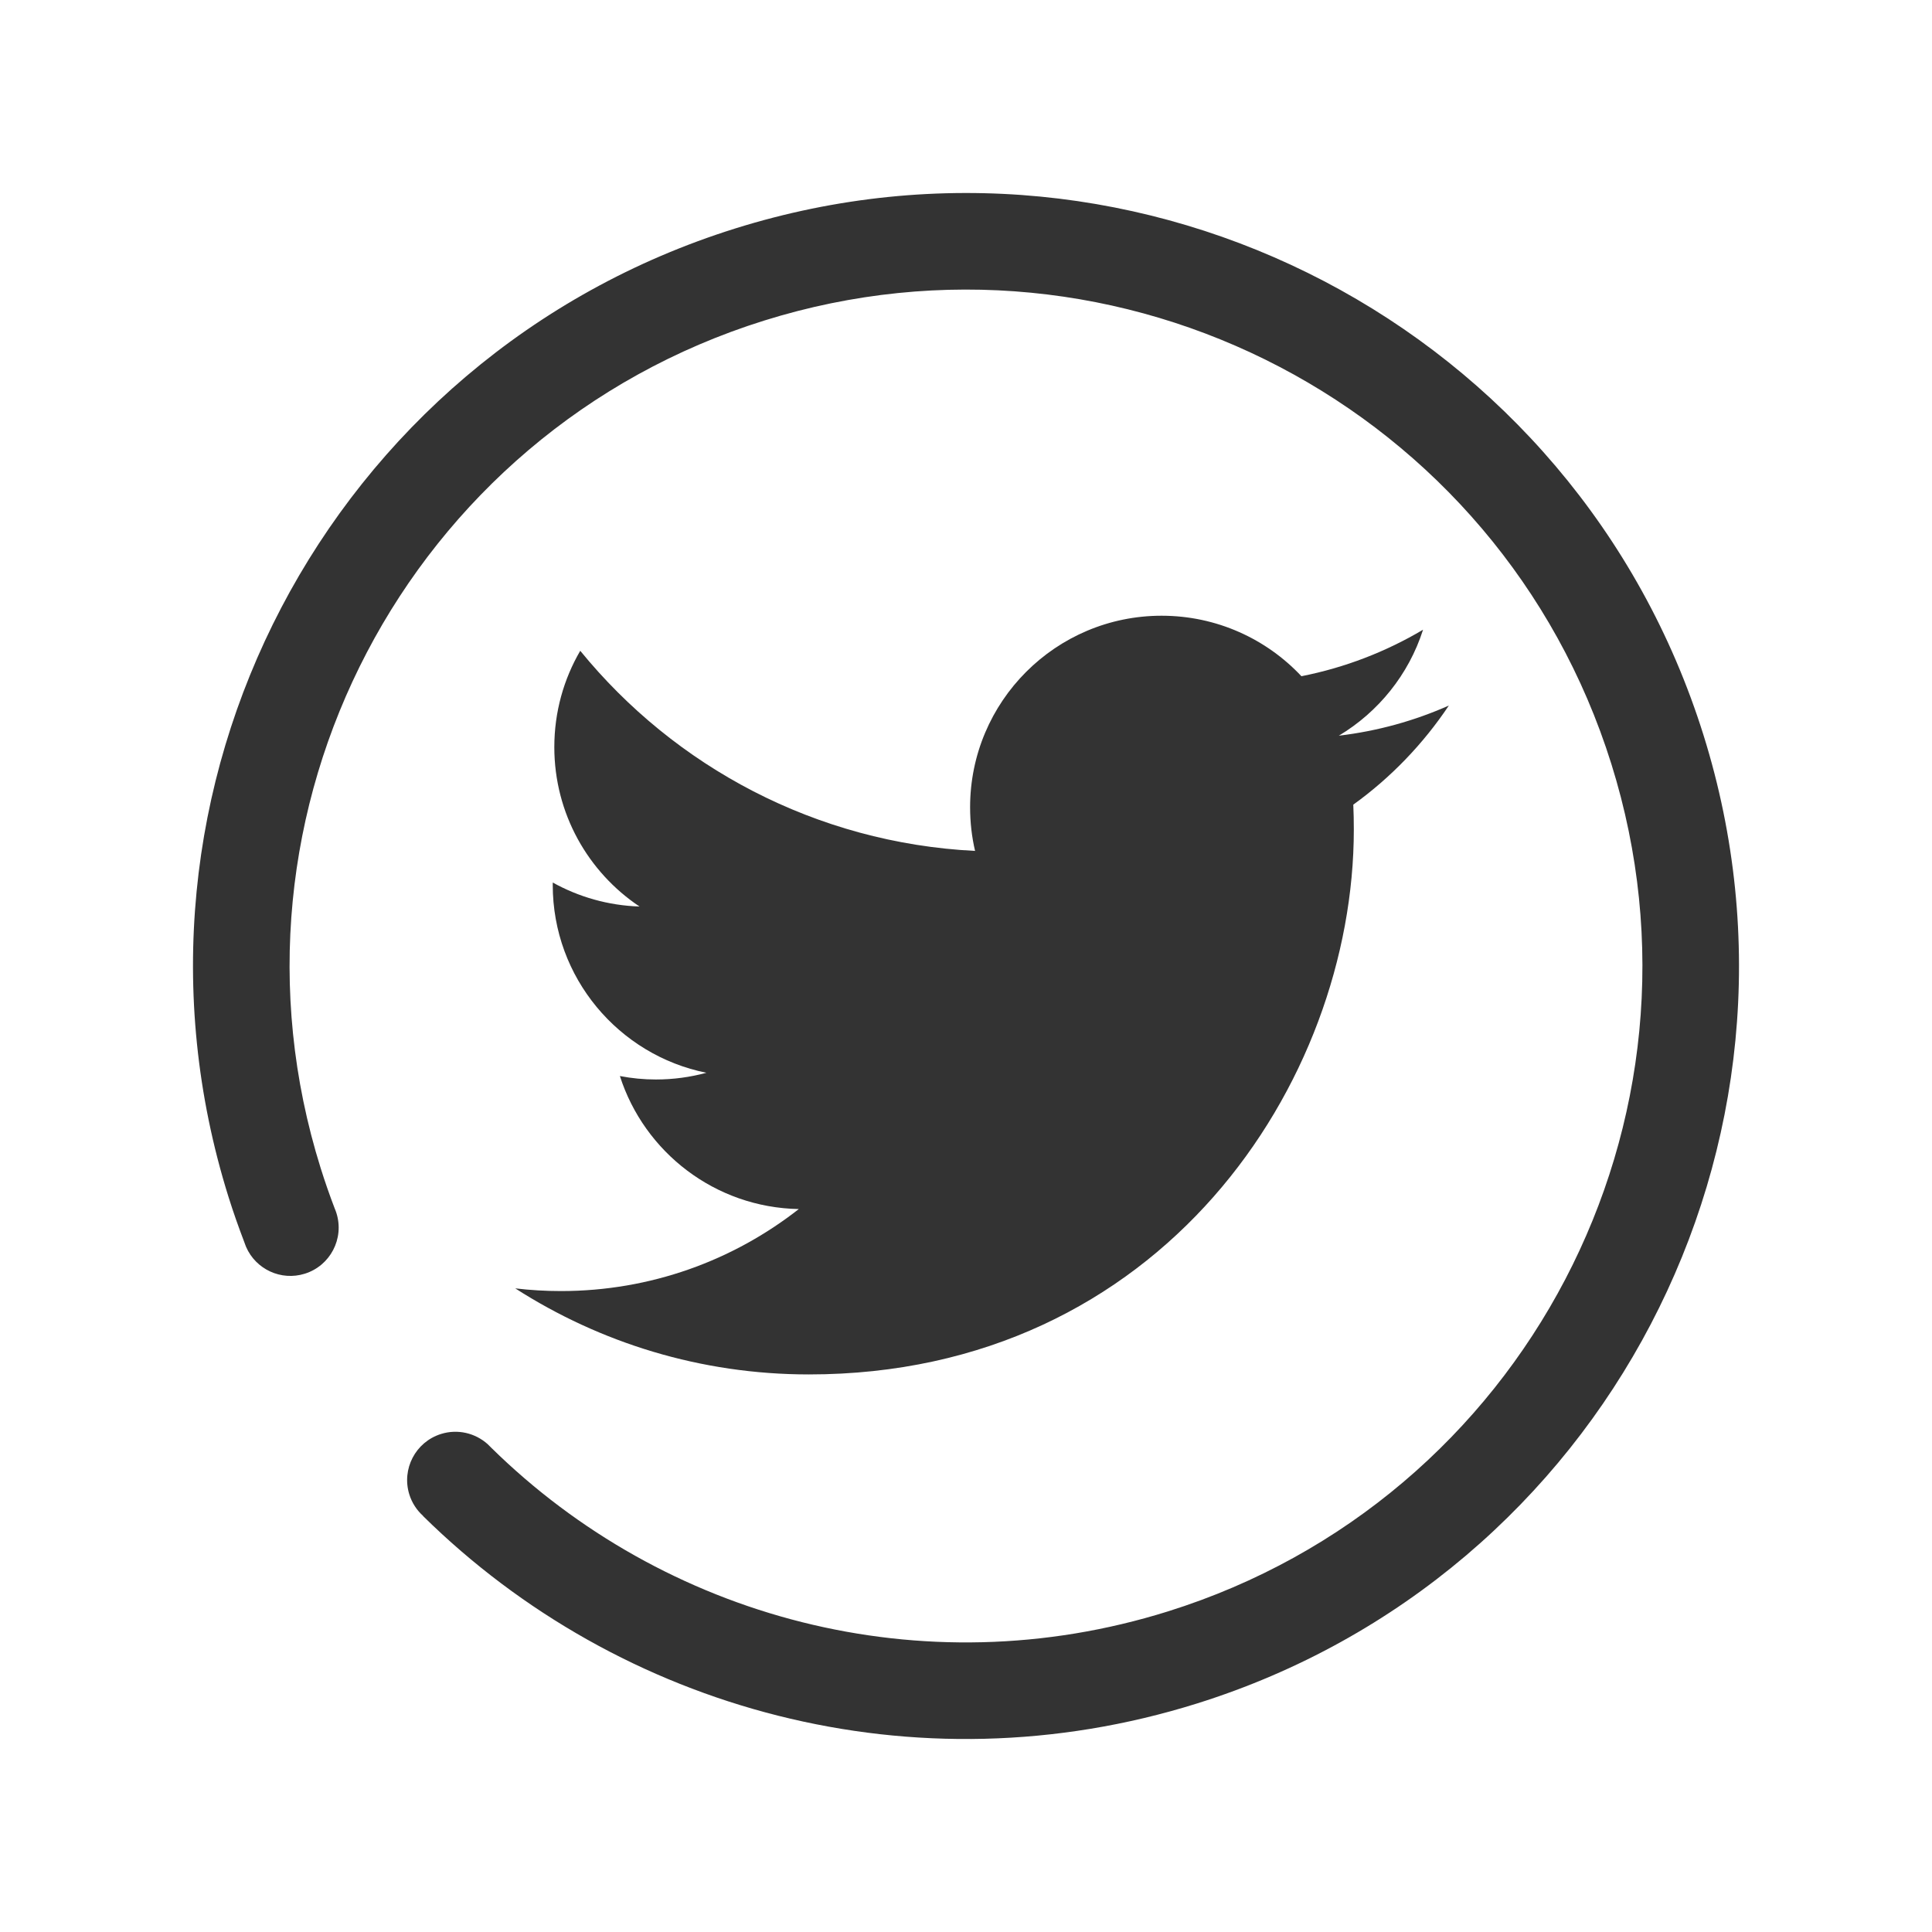 <?xml version="1.0" encoding="utf-8"?>
<!-- Generator: Adobe Illustrator 19.1.0, SVG Export Plug-In . SVG Version: 6.00 Build 0)  -->
<svg version="1.1" id="Layer_1" xmlns="http://www.w3.org/2000/svg" xmlns:xlink="http://www.w3.org/1999/xlink" x="0px" y="0px"
	 width="400px" height="400px" viewBox="0 0 400 400" enable-background="new 0 0 400 400" xml:space="preserve">
<g id="Layer_x25_20169">
	<path fill="#333333" d="M352.691,152.193C326.288,67.863,236.522,20.906,152.194,47.311
		C67.864,73.713,20.906,163.478,47.309,247.808c0.993,3.169,2.091,6.276,3.261,9.337c0,0.003,0.001,0.004,0.002,0.007
		c0.063,0.201,0.143,0.392,0.216,0.586c0.055,0.142,0.109,0.284,0.164,0.426c2.014,4.625,7.228,7.084,12.151,5.543
		c5.273-1.65,8.206-7.26,6.556-12.532c-0.104-0.336-0.227-0.662-0.363-0.979c-1.05-2.738-2.02-5.524-2.909-8.361
		C43.281,168.042,84.373,89.491,158.164,66.386c73.794-23.105,152.345,17.985,175.45,91.78
		c23.105,73.795-17.987,152.345-91.78,175.449c-51.08,15.993-104.436,1.222-140.106-33.86c-0.26-0.256-0.519-0.514-0.777-0.772
		c-2.539-2.264-6.163-3.185-9.645-2.094c-5.271,1.65-8.205,7.261-6.556,12.531c0.555,1.773,1.565,3.273,2.853,4.433
		c-0.001-0.002-0.002-0.003-0.004-0.004c-0.007,0.006-0.012,0.013-0.018,0.02c40.763,40.181,101.793,57.119,160.226,38.823
		C332.137,326.288,379.094,236.523,352.691,152.193z"/>
	<path fill="#333333" d="M299.969,146.074c-7.106,3.158-14.753,5.289-22.777,6.243c8.193-4.905,14.475-12.674,17.437-21.941
		c-7.663,4.547-16.146,7.847-25.182,9.628c-7.231-7.706-17.539-12.524-28.945-12.524c-21.898,0-39.653,17.755-39.653,39.657
		c0,3.104,0.35,6.128,1.028,9.036c-32.96-1.656-62.183-17.441-81.743-41.435c-3.414,5.855-5.368,12.666-5.368,19.94
		c0,13.756,7,25.896,17.641,33.006c-6.498-0.208-12.615-1.994-17.963-4.964c-0.004,0.165-0.004,0.333-0.004,0.503
		c0,19.21,13.67,35.235,31.813,38.884c-3.327,0.902-6.831,1.389-10.449,1.389c-2.558,0-5.042-0.247-7.463-0.714
		c5.05,15.754,19.693,27.223,37.043,27.54c-13.572,10.637-30.667,16.978-49.25,16.978c-3.198,0-6.356-0.189-9.46-0.557
		c17.555,11.257,38.397,17.817,60.79,17.817c72.946,0,112.83-60.425,112.83-112.83c0-1.718-0.035-3.433-0.11-5.136
		C287.931,161.016,294.656,154.028,299.969,146.074z"/>
</g>
</svg>
